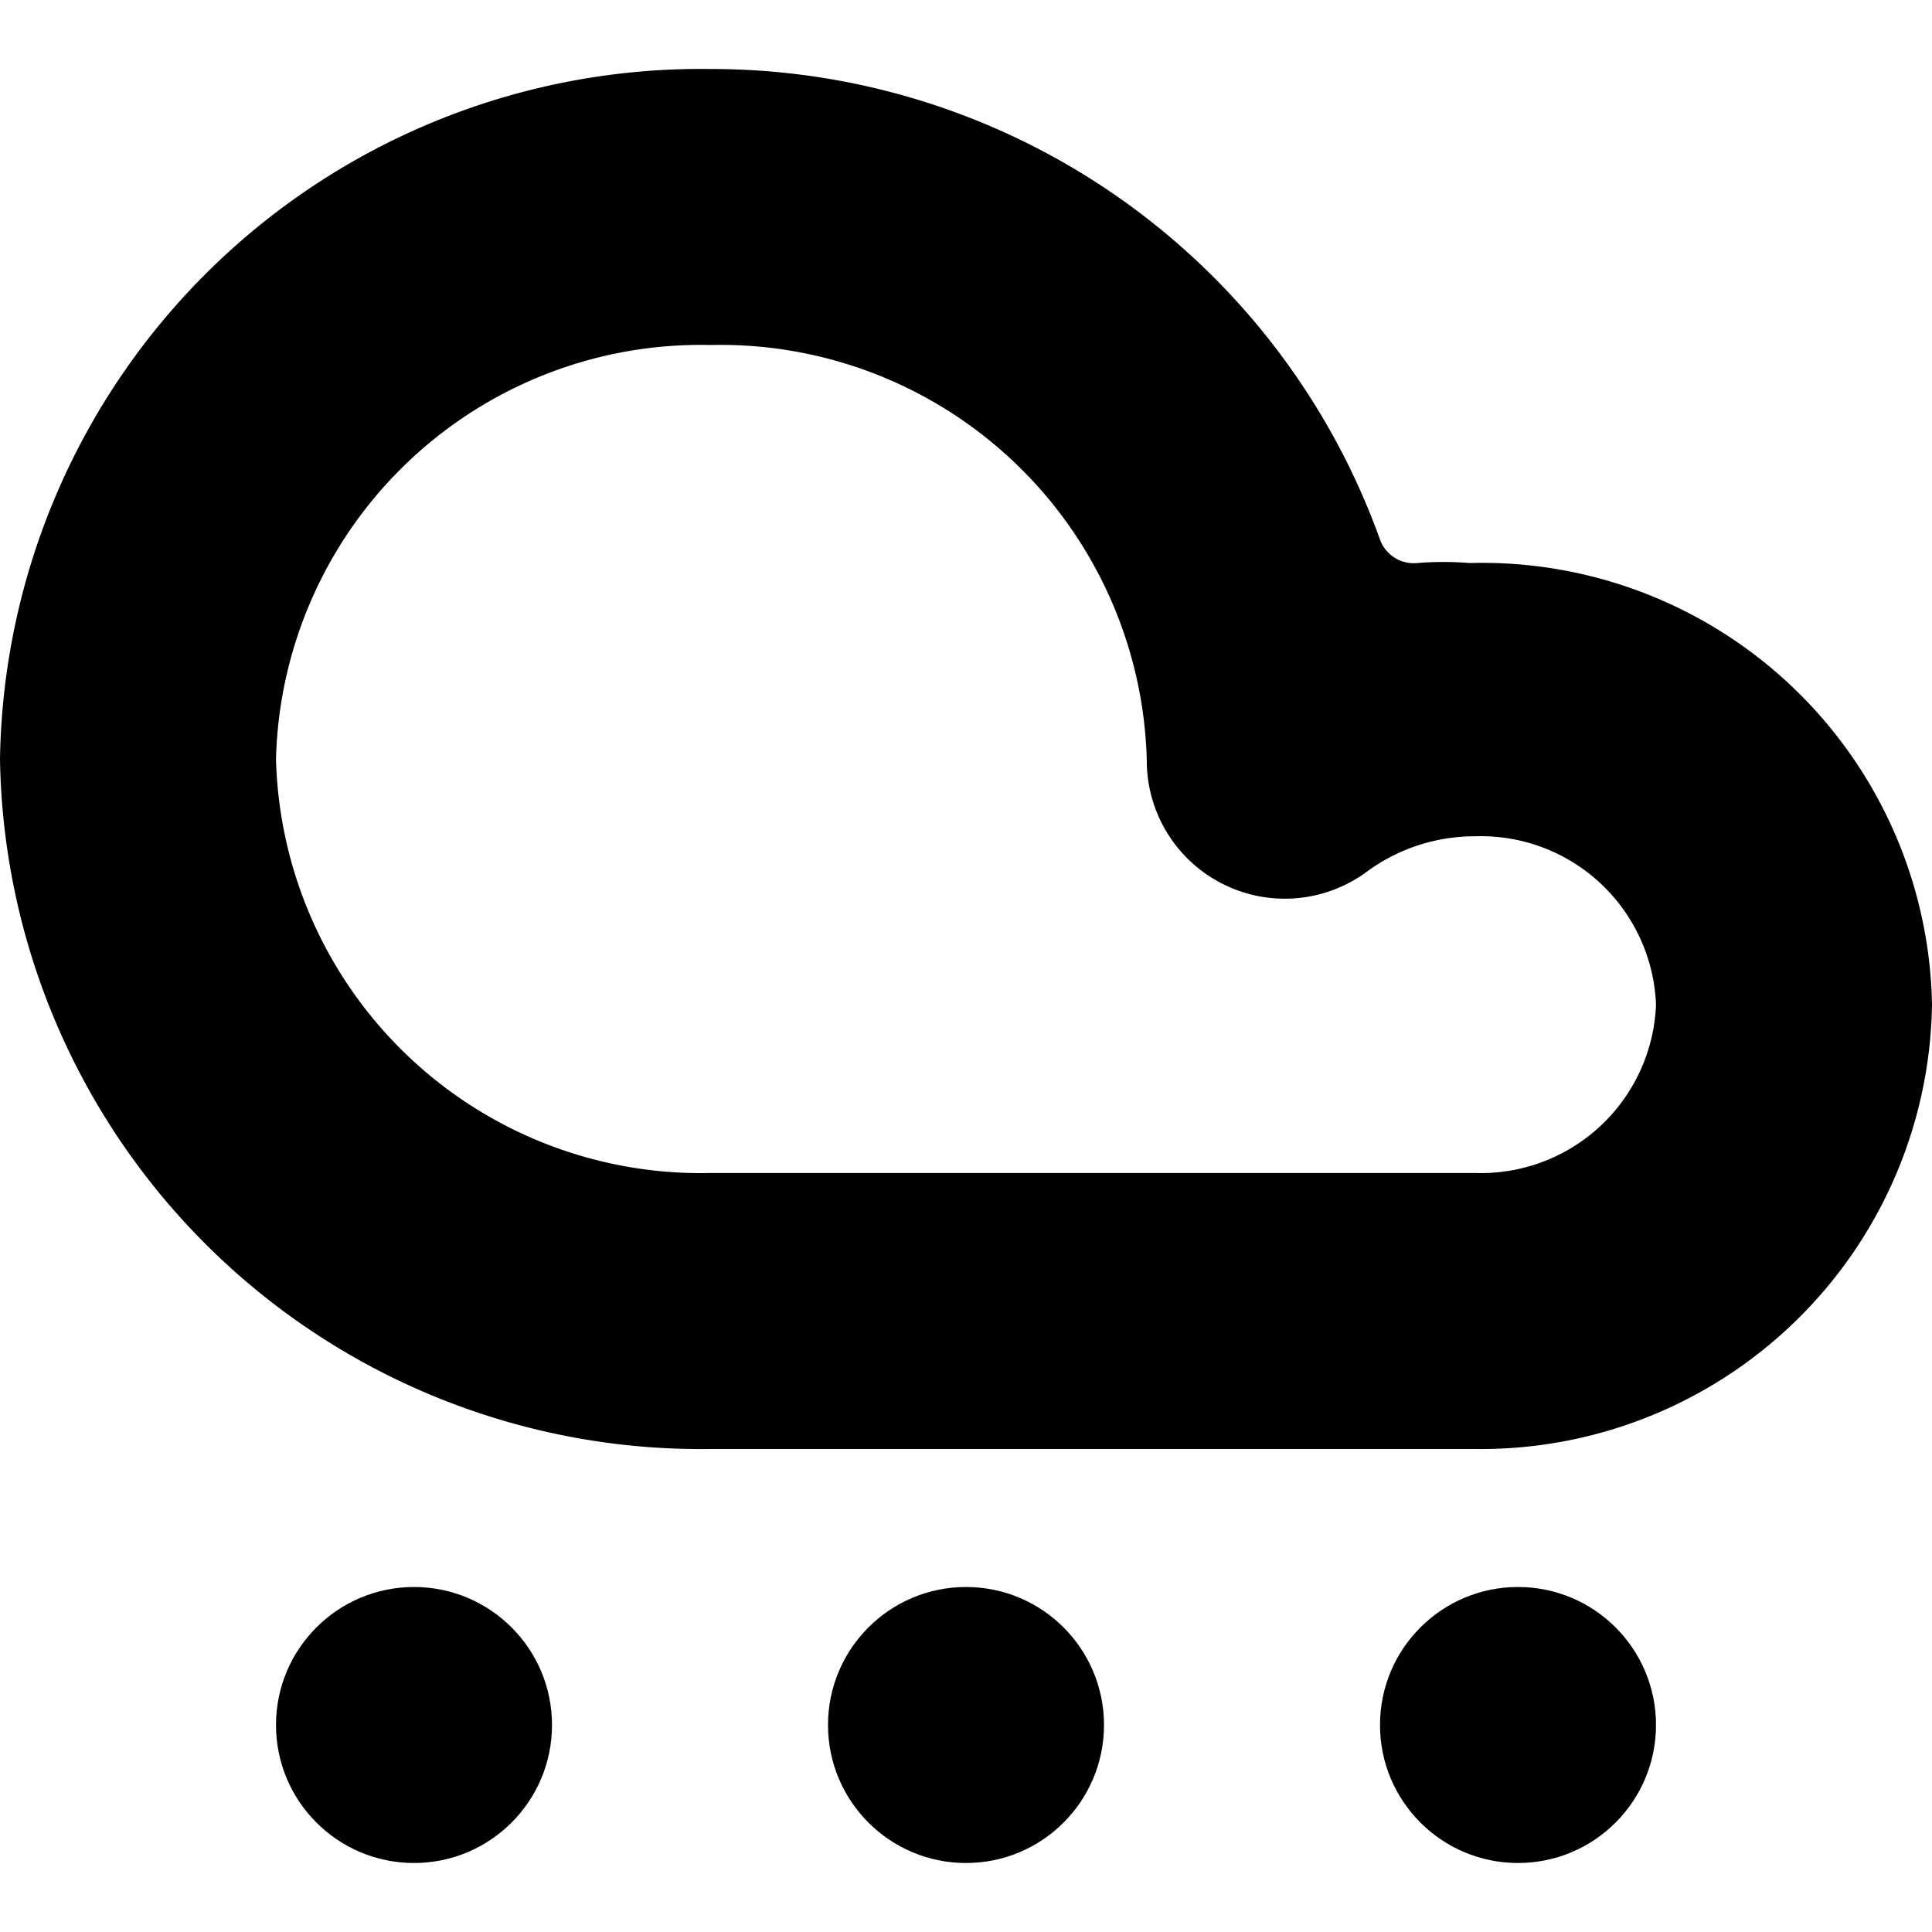 <svg xmlns="http://www.w3.org/2000/svg" viewBox="0 0 14 14">
  <g>
    <path d="M10.69,10.5H5.15A5.08,5.08,0,0,1,0,5.5,5.08,5.08,0,0,1,5.15.5,5.15,5.15,0,0,1,10,3.91a.26.26,0,0,0,.27.17,2.36,2.36,0,0,1,.38,0A3.26,3.26,0,0,1,14,7.28,3.27,3.27,0,0,1,10.69,10.5Zm-5.54-8A3.08,3.08,0,0,0,2,5.5a3.08,3.08,0,0,0,3.15,3h5.54A1.27,1.27,0,0,0,12,7.28a1.27,1.27,0,0,0-1.31-1.22,1.32,1.32,0,0,0-.79.26,1,1,0,0,1-1.05.08,1,1,0,0,1-.54-.89v0A3.09,3.09,0,0,0,5.15,2.5Z" style="fill: #000001"/>
    <circle cx="3" cy="12.5" r="1" style="fill: #000001"/>
    <circle cx="7" cy="12.5" r="1" style="fill: #000001"/>
    <circle cx="11" cy="12.5" r="1" style="fill: #000001"/>
  </g>
</svg>
